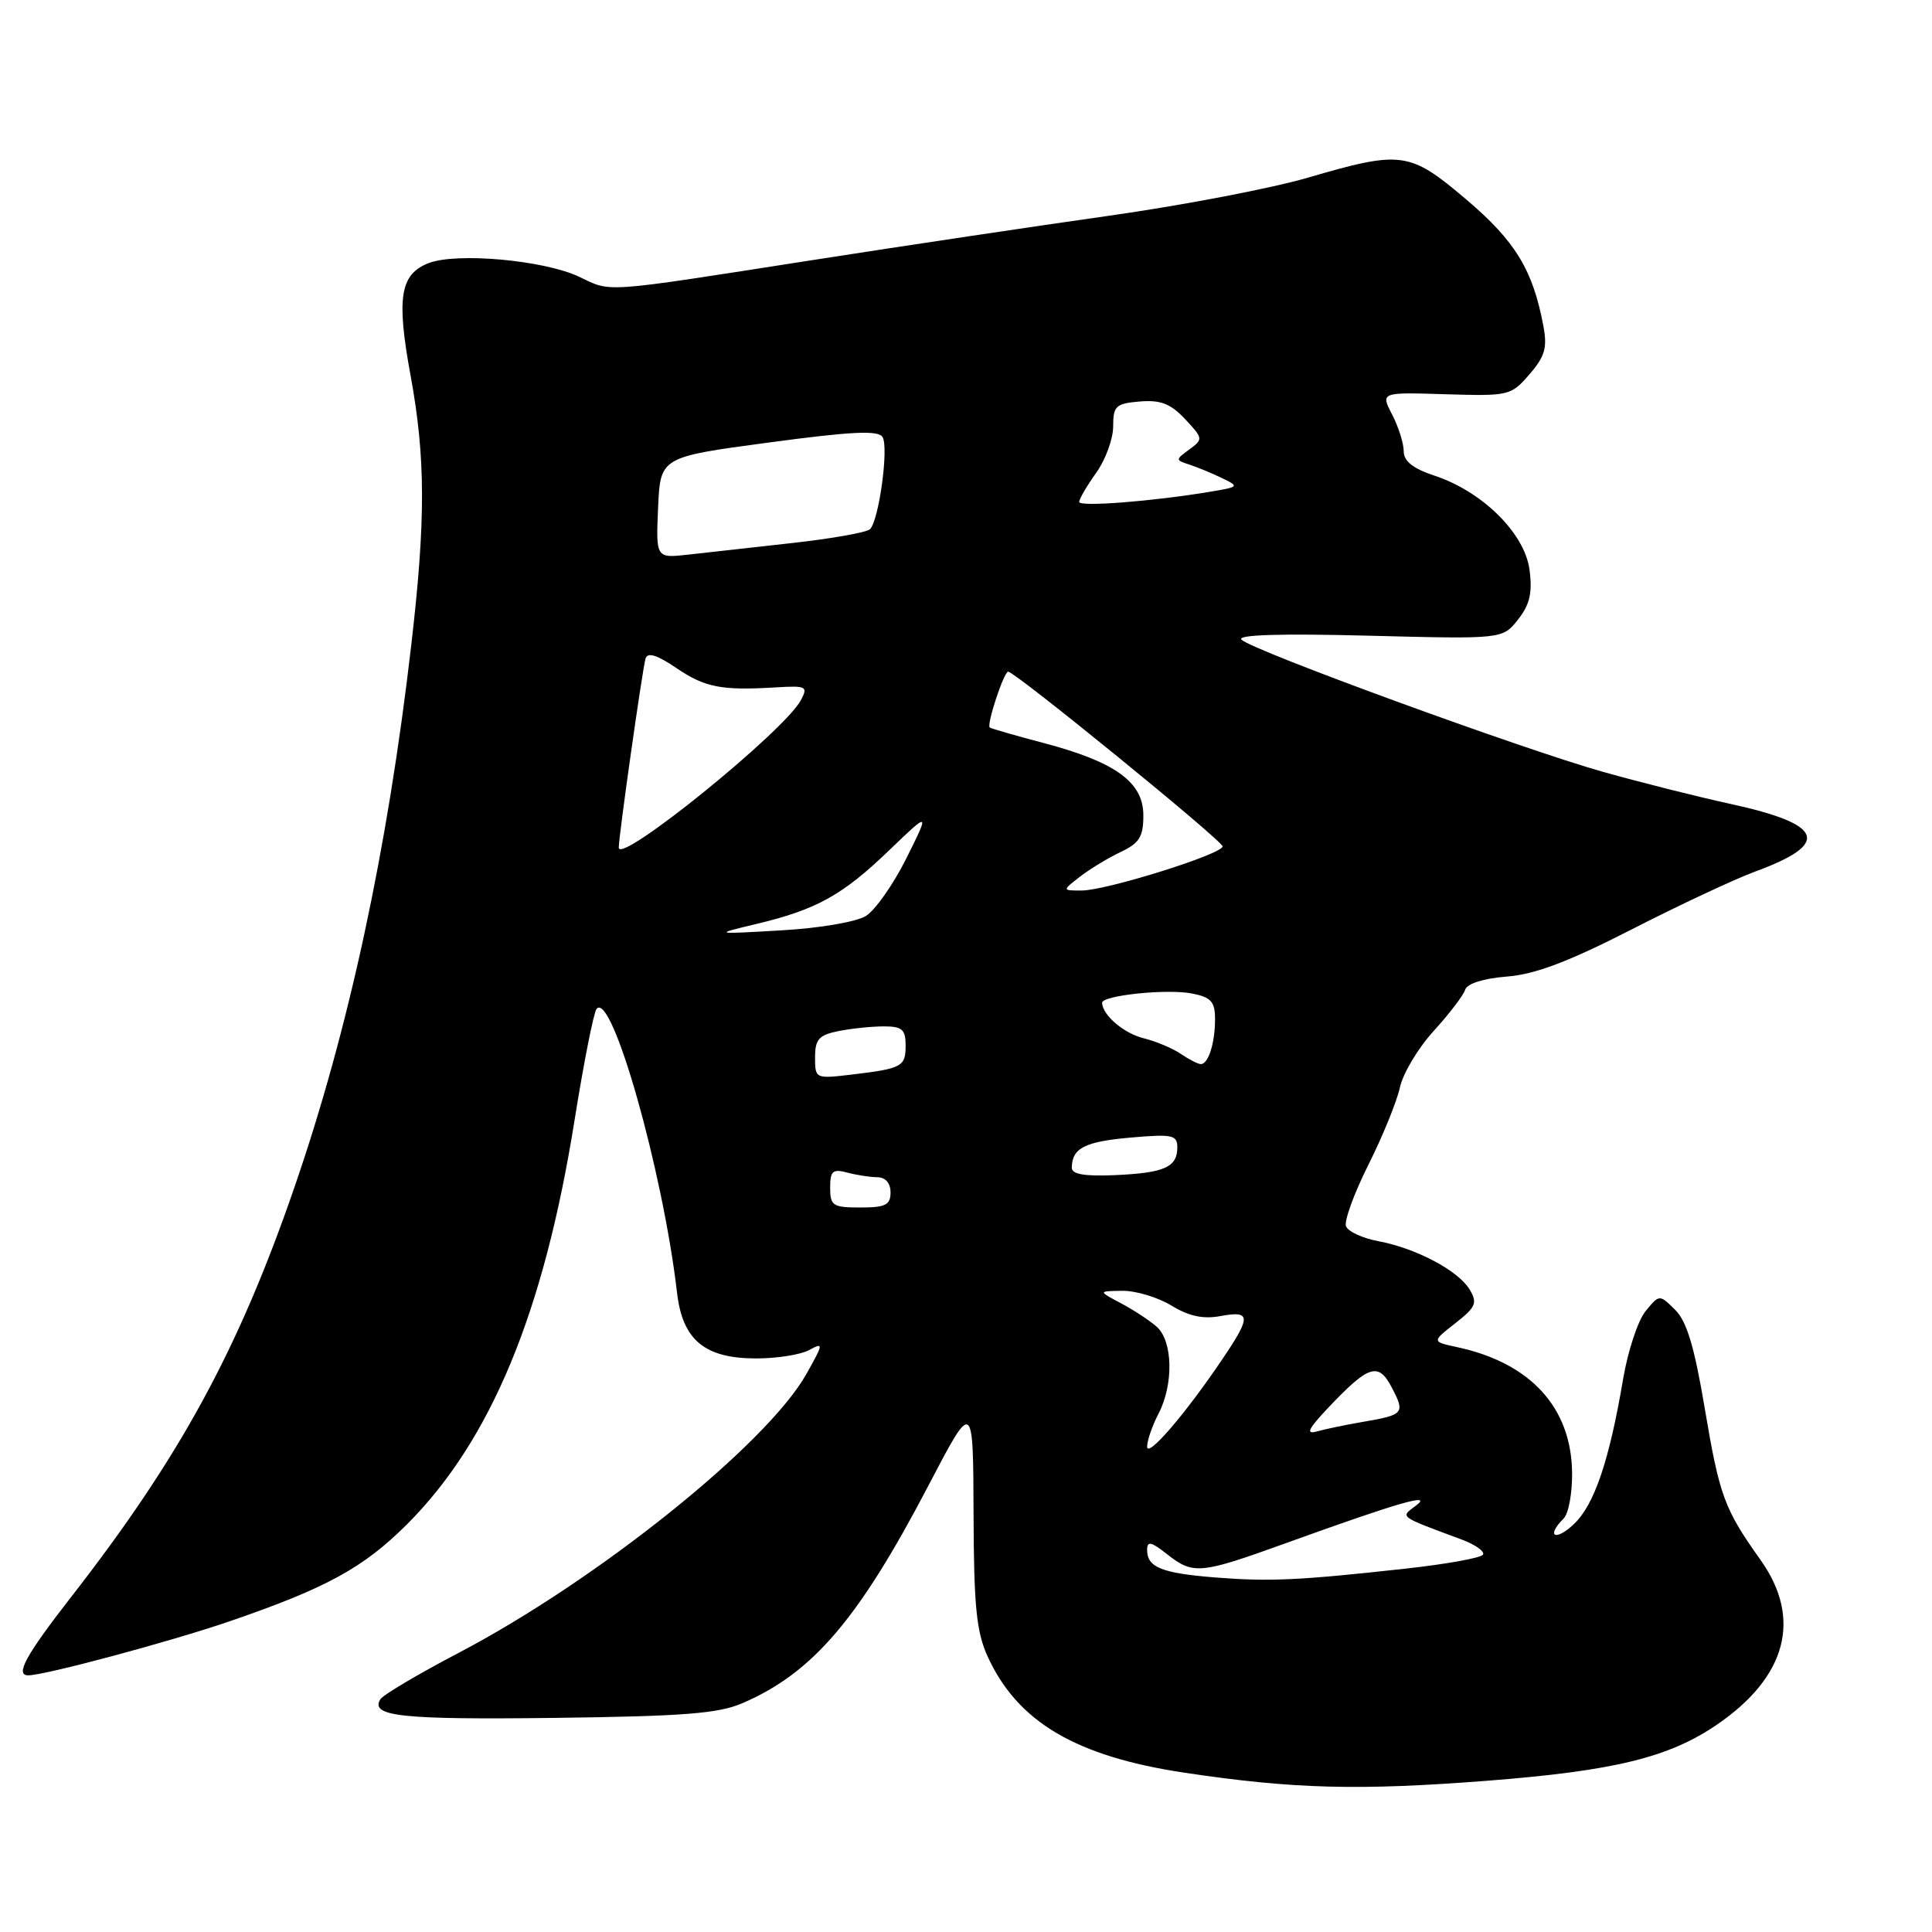 <?xml version="1.0" encoding="UTF-8" standalone="no"?>
<!DOCTYPE svg PUBLIC "-//W3C//DTD SVG 1.1//EN" "http://www.w3.org/Graphics/SVG/1.1/DTD/svg11.dtd" >
<svg xmlns="http://www.w3.org/2000/svg" xmlns:xlink="http://www.w3.org/1999/xlink" version="1.1" viewBox="0 0 256 256">
 <g >
 <path fill="currentColor"
d=" M 197.05 235.96 C 213.88 234.65 221.14 232.88 227.51 228.52 C 236.76 222.19 238.80 214.46 233.28 206.70 C 228.47 199.94 227.85 198.25 225.89 186.63 C 224.52 178.45 223.50 175.06 221.96 173.55 C 219.88 171.50 219.88 171.50 218.05 173.73 C 217.04 174.96 215.70 179.01 215.07 182.73 C 213.24 193.56 211.25 199.42 208.53 201.97 C 206.07 204.29 204.82 203.58 207.19 201.21 C 207.85 200.55 208.35 197.79 208.31 195.07 C 208.18 186.47 202.78 180.60 193.11 178.51 C 189.71 177.78 189.71 177.78 192.83 175.34 C 195.57 173.19 195.80 172.65 194.73 170.86 C 193.21 168.35 187.64 165.40 182.62 164.46 C 180.54 164.07 178.62 163.18 178.35 162.48 C 178.09 161.78 179.42 158.13 181.31 154.36 C 183.20 150.59 185.08 145.97 185.49 144.11 C 185.89 142.24 187.91 138.87 189.97 136.61 C 192.03 134.35 193.91 131.89 194.14 131.15 C 194.40 130.33 196.55 129.65 199.66 129.40 C 203.40 129.11 207.82 127.44 216.19 123.16 C 222.48 119.94 229.84 116.49 232.56 115.49 C 242.65 111.79 241.71 109.23 229.29 106.52 C 225.00 105.59 217.45 103.69 212.50 102.30 C 201.95 99.35 165.96 86.20 164.50 84.76 C 163.84 84.11 169.59 83.93 181.30 84.23 C 199.10 84.69 199.10 84.69 201.14 82.10 C 202.71 80.11 203.07 78.56 202.67 75.50 C 202.04 70.68 196.43 65.12 190.08 63.03 C 187.22 62.08 186.00 61.11 186.00 59.79 C 186.00 58.75 185.31 56.57 184.47 54.94 C 182.93 51.97 182.93 51.97 191.55 52.24 C 199.95 52.49 200.22 52.43 202.66 49.60 C 204.72 47.22 205.05 46.06 204.50 43.17 C 203.12 35.78 200.77 31.93 194.32 26.46 C 186.77 20.05 185.75 19.91 173.27 23.55 C 168.44 24.96 156.62 27.22 147.00 28.58 C 137.38 29.94 119.60 32.60 107.50 34.49 C 79.41 38.87 81.10 38.75 76.71 36.66 C 72.07 34.47 60.48 33.42 56.78 34.87 C 53.01 36.34 52.51 39.47 54.40 49.74 C 56.40 60.64 56.42 68.90 54.49 85.51 C 51.34 112.68 46.21 136.46 39.00 157.36 C 31.57 178.92 23.81 193.15 9.37 211.68 C 3.41 219.34 1.95 222.01 3.75 221.99 C 6.01 221.97 22.54 217.53 30.40 214.84 C 43.27 210.42 48.15 207.75 53.95 201.96 C 65.03 190.87 72.06 173.93 76.12 148.50 C 77.35 140.80 78.67 134.13 79.05 133.68 C 81.07 131.28 87.83 155.13 89.71 171.28 C 90.43 177.56 93.37 180.00 100.20 180.00 C 102.91 180.00 106.06 179.51 107.19 178.90 C 109.15 177.85 109.13 177.99 106.87 182.03 C 101.65 191.34 79.21 209.34 60.78 219.01 C 55.43 221.81 50.76 224.58 50.40 225.16 C 49.00 227.43 53.19 227.88 73.47 227.63 C 90.72 227.41 95.21 227.06 98.45 225.65 C 107.73 221.62 113.78 214.52 123.02 196.85 C 128.95 185.50 128.95 185.50 129.00 200.50 C 129.04 212.83 129.37 216.21 130.87 219.50 C 134.84 228.18 142.57 232.74 157.00 234.90 C 171.37 237.05 179.99 237.28 197.05 235.96 Z  M 161.00 209.02 C 153.91 208.45 152.00 207.68 152.00 205.37 C 152.00 204.16 152.53 204.27 154.63 205.93 C 158.13 208.68 158.99 208.60 170.57 204.41 C 185.39 199.06 189.97 197.74 187.61 199.51 C 185.52 201.07 185.23 200.85 193.74 204.02 C 195.52 204.69 196.76 205.58 196.50 206.00 C 196.24 206.43 191.63 207.26 186.26 207.85 C 172.03 209.42 168.23 209.59 161.00 209.02 Z  M 152.00 191.69 C 152.00 190.89 152.67 188.94 153.49 187.36 C 155.54 183.44 155.42 177.68 153.25 175.78 C 152.29 174.94 150.15 173.54 148.50 172.67 C 145.50 171.08 145.50 171.08 148.73 171.04 C 150.50 171.02 153.43 171.90 155.23 173.00 C 157.55 174.41 159.44 174.82 161.75 174.38 C 165.76 173.64 165.80 174.43 162.00 180.05 C 157.10 187.33 152.00 193.26 152.00 191.69 Z  M 176.00 186.53 C 181.40 180.83 182.66 180.44 184.46 183.93 C 186.20 187.28 186.02 187.48 180.50 188.42 C 178.30 188.80 175.60 189.36 174.50 189.67 C 172.97 190.10 173.33 189.36 176.00 186.53 Z  M 110.00 157.38 C 110.00 155.16 110.34 154.86 112.25 155.37 C 113.49 155.70 115.29 155.98 116.25 155.99 C 117.33 155.99 118.00 156.77 118.00 158.00 C 118.00 159.67 117.33 160.00 114.00 160.00 C 110.35 160.00 110.00 159.77 110.00 157.38 Z  M 142.02 154.73 C 142.05 152.13 143.71 151.28 149.75 150.74 C 155.36 150.25 156.00 150.38 156.00 152.04 C 156.00 154.66 154.29 155.42 147.75 155.71 C 143.72 155.89 142.00 155.59 142.02 154.73 Z  M 108.00 140.11 C 108.00 137.71 108.50 137.15 111.12 136.62 C 112.84 136.28 115.54 136.00 117.12 136.00 C 119.53 136.00 120.00 136.41 120.00 138.53 C 120.00 141.34 119.55 141.59 112.75 142.40 C 108.06 142.95 108.00 142.93 108.00 140.11 Z  M 156.47 139.65 C 155.39 138.91 153.18 137.98 151.56 137.58 C 148.94 136.94 146.12 134.55 146.03 132.89 C 145.98 131.89 154.70 130.99 157.98 131.65 C 160.47 132.14 161.00 132.74 161.00 135.04 C 161.00 138.20 160.12 141.00 159.12 141.00 C 158.75 141.00 157.56 140.39 156.47 139.65 Z  M 100.26 122.42 C 108.21 120.52 111.65 118.61 117.85 112.64 C 123.20 107.50 123.20 107.50 120.10 113.73 C 118.39 117.16 115.98 120.59 114.75 121.36 C 113.47 122.16 108.61 122.99 103.50 123.28 C 94.50 123.80 94.50 123.80 100.26 122.42 Z  M 143.12 116.15 C 144.43 115.14 146.85 113.67 148.50 112.89 C 150.98 111.72 151.50 110.87 151.50 108.03 C 151.50 103.64 147.80 100.96 138.28 98.45 C 134.55 97.47 131.34 96.54 131.15 96.40 C 130.69 96.05 133.02 89.00 133.59 89.00 C 134.50 89.00 162.00 111.41 162.00 112.15 C 162.00 113.17 146.58 118.00 143.31 118.00 C 140.73 118.00 140.73 118.00 143.12 116.15 Z  M 81.99 112.31 C 81.98 110.84 85.14 88.53 85.54 87.26 C 85.81 86.39 87.06 86.78 89.61 88.51 C 93.43 91.10 95.56 91.52 102.83 91.08 C 106.86 90.84 107.09 90.96 106.12 92.78 C 103.91 96.91 82.01 114.64 81.99 112.31 Z  M 87.20 67.27 C 87.50 60.56 87.50 60.56 101.85 58.64 C 112.85 57.16 116.38 56.99 116.94 57.91 C 117.79 59.27 116.47 68.93 115.28 70.12 C 114.85 70.55 110.22 71.37 105.00 71.95 C 99.78 72.53 93.57 73.22 91.20 73.49 C 86.91 73.97 86.91 73.97 87.20 67.27 Z  M 143.00 66.51 C 143.00 66.12 144.01 64.39 145.25 62.65 C 146.49 60.92 147.50 58.15 147.50 56.50 C 147.50 53.79 147.84 53.47 151.03 53.20 C 153.78 52.97 155.11 53.49 157.03 55.53 C 159.43 58.09 159.44 58.20 157.60 59.55 C 155.73 60.92 155.73 60.96 157.60 61.56 C 158.64 61.90 160.58 62.70 161.90 63.34 C 164.23 64.46 164.19 64.52 160.40 65.15 C 152.77 66.43 143.00 67.19 143.00 66.51 Z "/>
</g>
</svg>